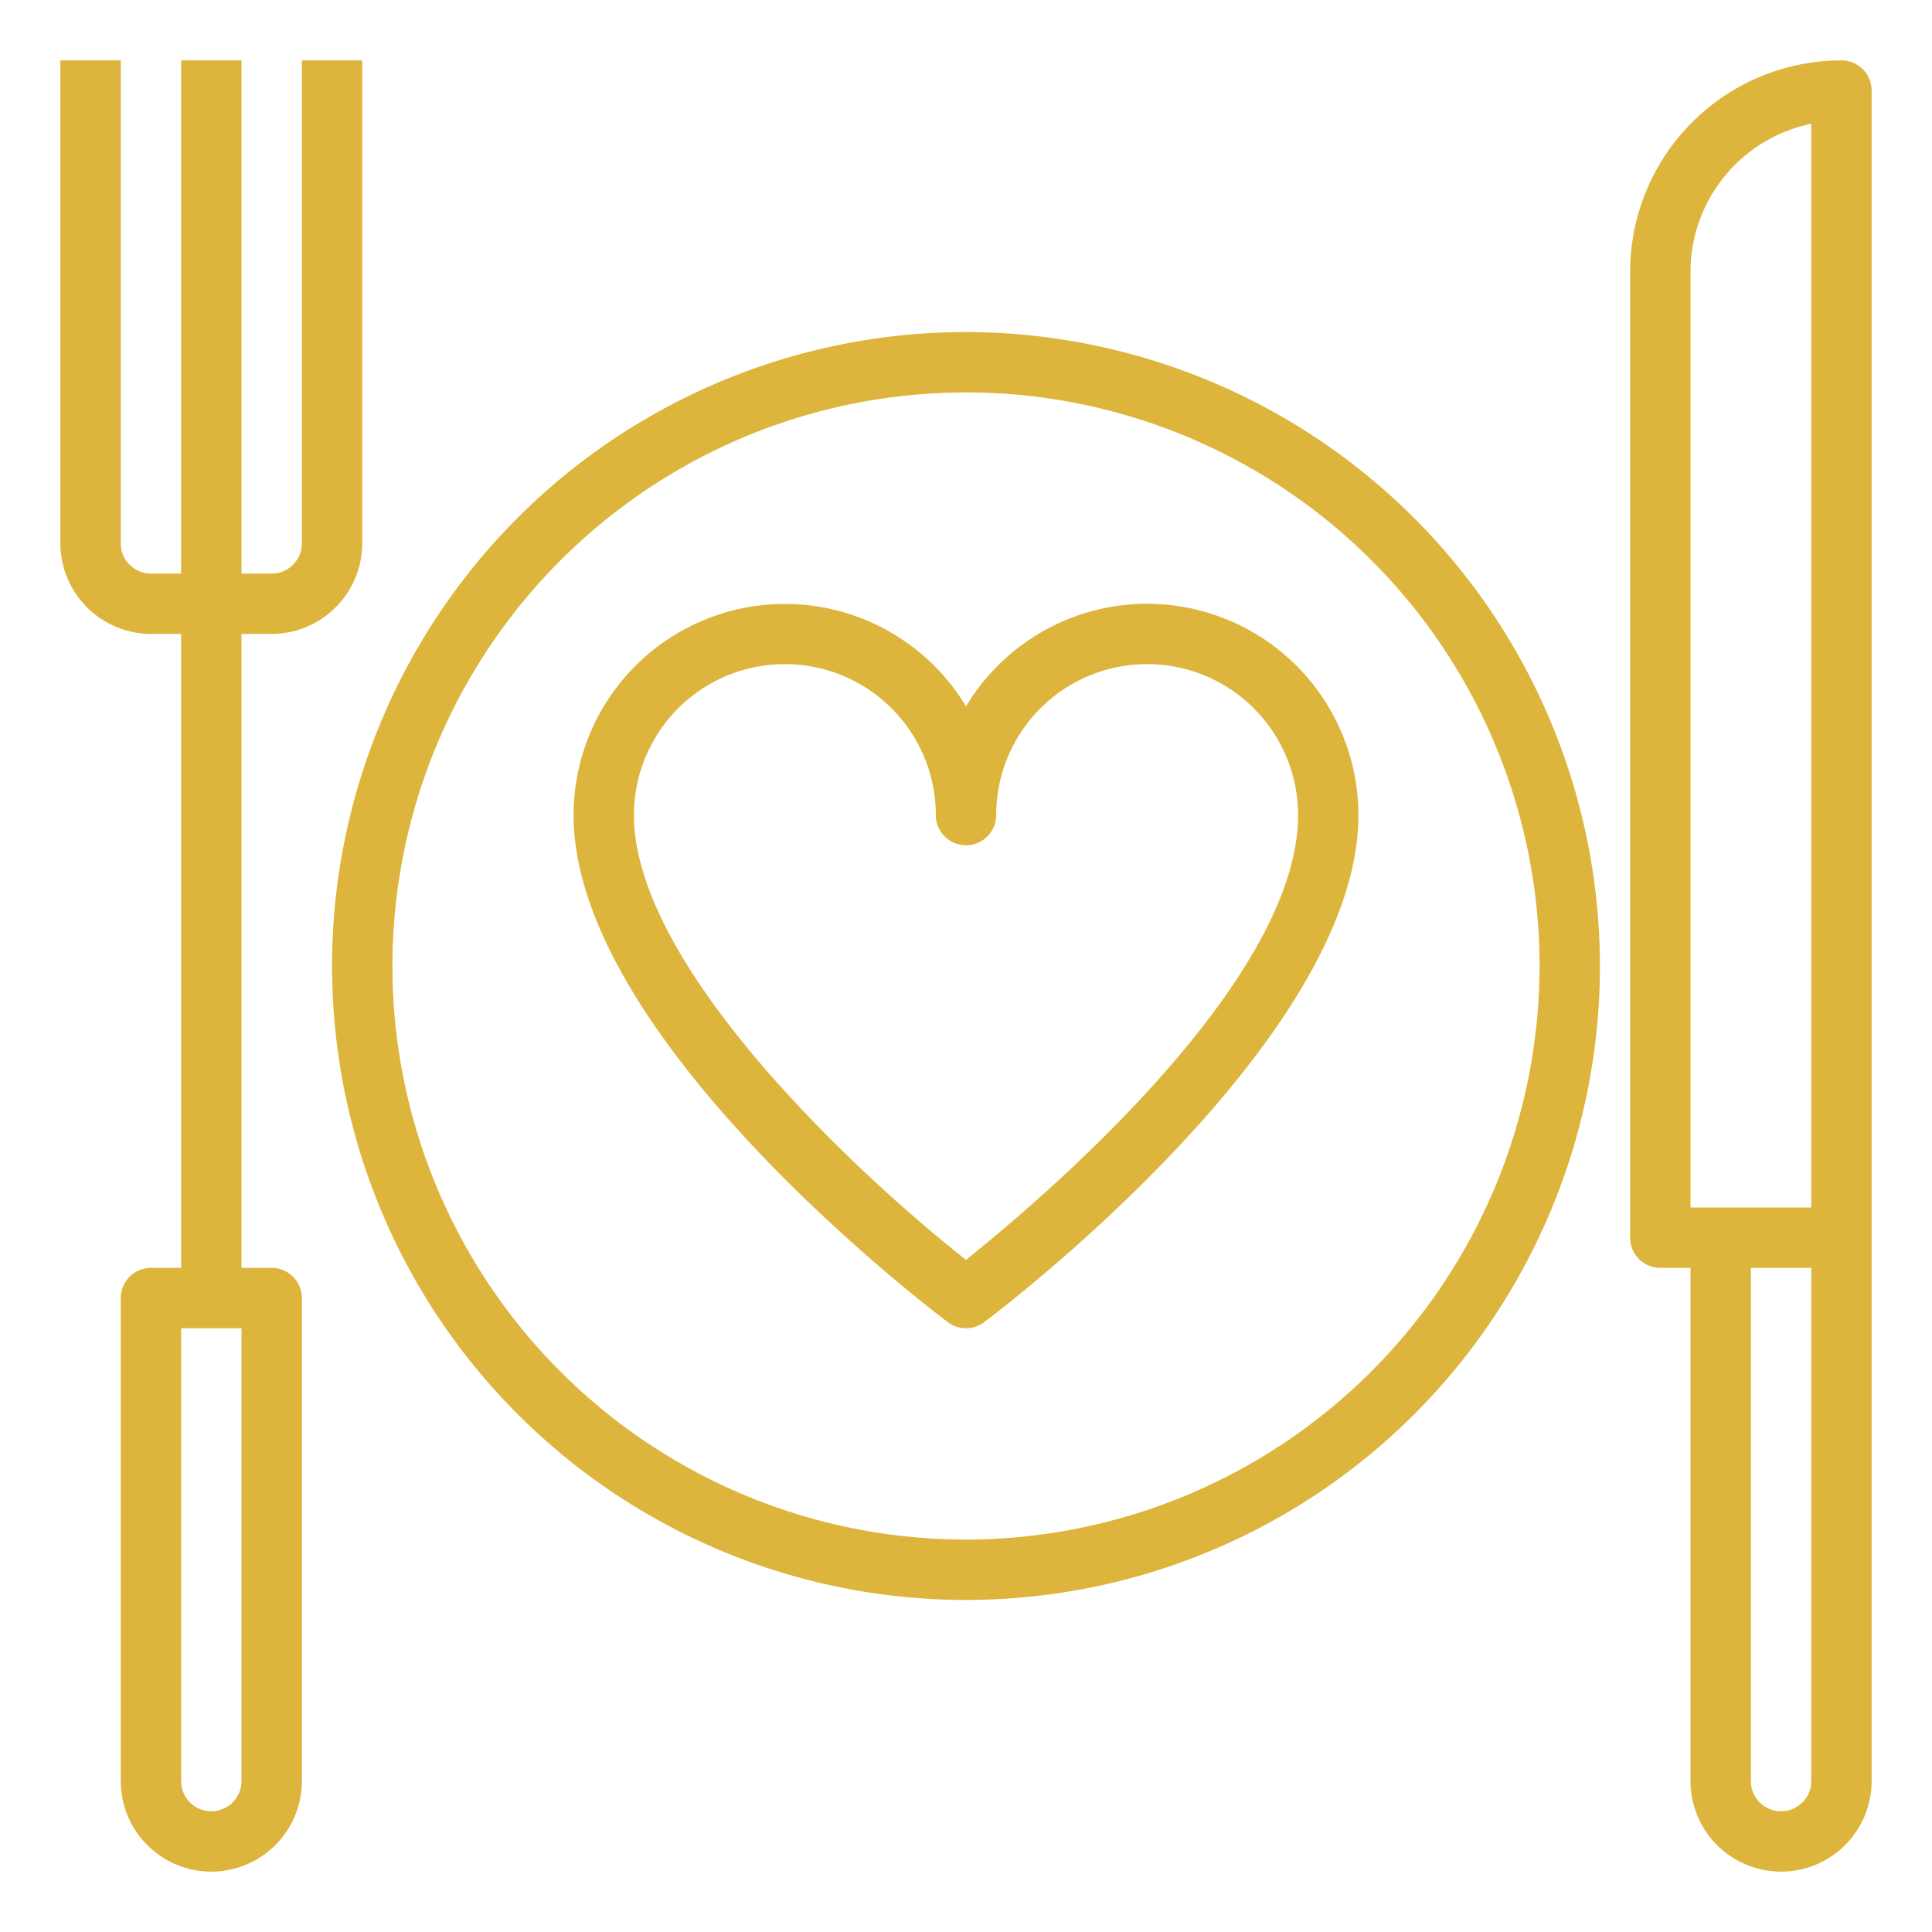<svg xmlns="http://www.w3.org/2000/svg" width="64" height="64" fill="none">
  <path fill="#ddb53c" d="M32 11a21 21 0 1 0 21 21 21.024 21.024 0 0 0-21-21Zm0 40a19 19 0 1 1 19-19 19.021 19.021 0 0 1-19 19Z"/>
  <path fill="#ddb53c" d="M10 2v16a1 1 0 0 1-1 1H8V2H6v17H5a1 1 0 0 1-1-1V2H2v16a3.01 3.01 0 0 0 3 3h1v21H5a1 1 0 0 0-1 1v16a3 3 0 0 0 6 0V43a1 1 0 0 0-1-1H8V21h1a3.01 3.01 0 0 0 3-3V2h-2ZM8 59a1 1 0 1 1-2 0V44h2v15ZM61 2a7.008 7.008 0 0 0-7 7v32a1 1 0 0 0 1 1h1v17a3 3 0 0 0 6 0V3a1 1 0 0 0-1-1Zm-1 57a1 1 0 0 1-2 0V42h2v17Zm0-19h-4V9a5.01 5.01 0 0 1 4-4.9V40ZM38 20a7 7 0 0 0-6 3.4A7 7 0 0 0 19 27c0 7.415 11.894 16.42 12.4 16.8a1 1 0 0 0 1.2 0C33.106 43.42 45 34.415 45 27a7.008 7.008 0 0 0-7-7Zm-6 21.734C28.439 38.931 21 32.026 21 27a5 5 0 1 1 10 0 1 1 0 0 0 2 0 5 5 0 1 1 10 0c0 5.565-8.633 12.841-11 14.734Z"/>
</svg>